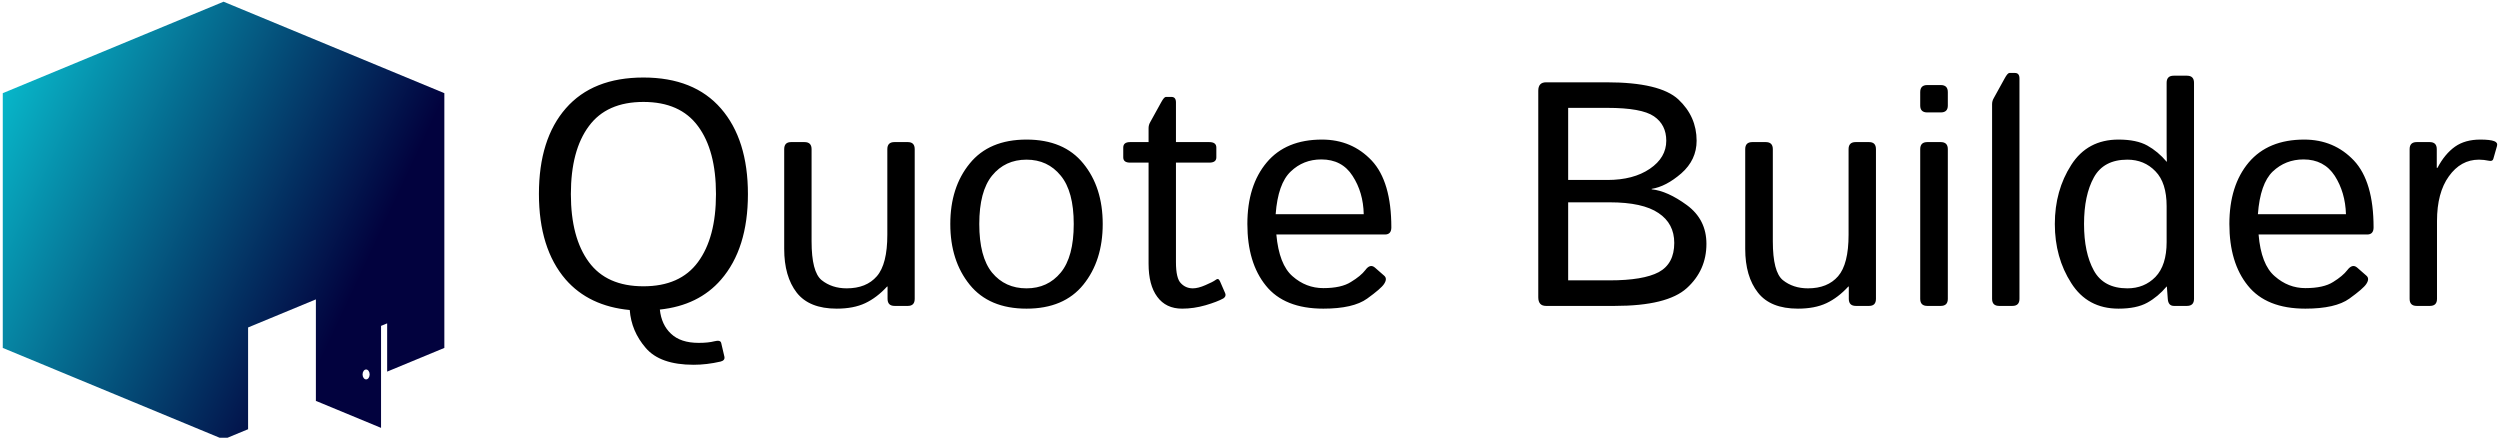 <svg data-v-423bf9ae="" xmlns="http://www.w3.org/2000/svg" viewBox="0 0 514 90" class="iconLeft"><!----><!----><!----><g data-v-423bf9ae="" id="d47b42e5-4dbf-4ac5-8ecf-39ff2f32085c" fill="#000000" transform="matrix(4.691,0,0,4.691,107.848,0.364)"><path d="M0.63 8.42L0.63 8.42L0.63 8.42Q0.63 6.02 1.81 4.67L1.81 4.67L1.81 4.67Q2.99 3.32 5.21 3.32L5.21 3.32L5.21 3.32Q7.43 3.32 8.61 4.68L8.61 4.68L8.61 4.68Q9.79 6.04 9.79 8.43L9.79 8.43L9.79 8.43Q9.79 10.82 8.61 12.18L8.61 12.18L8.61 12.18Q7.63 13.31 5.93 13.49L5.93 13.49L5.93 13.49Q6.00 14.16 6.42 14.55L6.42 14.55L6.42 14.55Q6.84 14.95 7.63 14.95L7.63 14.95L7.63 14.95Q8.05 14.95 8.32 14.88L8.32 14.88L8.32 14.88Q8.59 14.81 8.62 14.96L8.62 14.96L8.76 15.56L8.76 15.56Q8.79 15.72 8.59 15.77L8.59 15.77L8.59 15.77Q7.98 15.91 7.41 15.91L7.41 15.91L7.41 15.91Q5.94 15.91 5.31 15.17L5.31 15.17L5.31 15.17Q4.68 14.44 4.61 13.51L4.61 13.51L4.61 13.51Q2.82 13.34 1.80 12.17L1.80 12.17L1.80 12.17Q0.63 10.81 0.63 8.42ZM2.03 8.43L2.03 8.43L2.03 8.43Q2.03 10.34 2.82 11.41L2.82 11.41L2.82 11.41Q3.60 12.47 5.21 12.47L5.21 12.47L5.21 12.47Q6.82 12.47 7.60 11.41L7.60 11.41L7.60 11.41Q8.39 10.34 8.39 8.43L8.39 8.43L8.39 8.43Q8.39 6.51 7.60 5.45L7.60 5.45L7.60 5.45Q6.82 4.39 5.21 4.39L5.21 4.39L5.21 4.39Q3.60 4.39 2.82 5.45L2.82 5.45L2.82 5.45Q2.03 6.51 2.03 8.43ZM11.38 10.83L11.38 10.83L11.38 6.46L11.38 6.46Q11.38 6.15 11.68 6.15L11.68 6.15L12.27 6.15L12.27 6.15Q12.58 6.15 12.58 6.46L12.58 6.46L12.58 10.50L12.58 10.50Q12.58 11.84 13.02 12.20L13.02 12.20L13.02 12.20Q13.47 12.56 14.12 12.56L14.12 12.56L14.12 12.56Q14.98 12.56 15.44 12.03L15.44 12.03L15.44 12.03Q15.90 11.50 15.90 10.21L15.90 10.21L15.90 6.46L15.90 6.46Q15.90 6.15 16.21 6.15L16.21 6.15L16.80 6.15L16.80 6.15Q17.10 6.15 17.10 6.46L17.10 6.46L17.10 13.02L17.10 13.02Q17.10 13.33 16.80 13.33L16.80 13.33L16.22 13.33L16.22 13.33Q15.91 13.33 15.91 13.02L15.91 13.02L15.91 12.48L15.89 12.48L15.89 12.48Q15.44 12.97 14.93 13.21L14.93 13.21L14.93 13.21Q14.42 13.45 13.68 13.45L13.68 13.45L13.68 13.45Q12.48 13.45 11.93 12.75L11.93 12.75L11.93 12.75Q11.38 12.04 11.38 10.83ZM18.66 9.74L18.66 9.74L18.66 9.74Q18.66 8.13 19.51 7.09L19.51 7.09L19.51 7.09Q20.36 6.04 22.00 6.04L22.00 6.04L22.00 6.04Q23.64 6.04 24.49 7.09L24.49 7.09L24.49 7.09Q25.34 8.13 25.34 9.74L25.34 9.74L25.34 9.74Q25.34 11.35 24.49 12.40L24.49 12.40L24.49 12.40Q23.64 13.45 22.00 13.45L22.00 13.45L22.00 13.45Q20.36 13.45 19.51 12.40L19.51 12.40L19.51 12.40Q18.66 11.35 18.66 9.74ZM19.93 9.74L19.93 9.74L19.93 9.74Q19.93 11.18 20.49 11.87L20.49 11.87L20.49 11.87Q21.06 12.56 22.00 12.56L22.00 12.56L22.00 12.56Q22.93 12.56 23.50 11.87L23.50 11.87L23.50 11.87Q24.07 11.18 24.07 9.74L24.07 9.74L24.07 9.74Q24.07 8.31 23.50 7.62L23.50 7.62L23.50 7.62Q22.93 6.92 22.00 6.92L22.00 6.92L22.00 6.92Q21.06 6.92 20.49 7.62L20.49 7.62L20.49 7.62Q19.93 8.31 19.93 9.74ZM27.35 7.05L26.54 7.05L26.54 7.05Q26.24 7.05 26.24 6.82L26.24 6.82L26.24 6.39L26.24 6.39Q26.24 6.15 26.54 6.15L26.54 6.15L27.35 6.15L27.35 5.54L27.35 5.54Q27.35 5.40 27.42 5.28L27.42 5.28L27.90 4.41L27.90 4.41Q28.03 4.17 28.11 4.17L28.11 4.17L28.35 4.17L28.35 4.17Q28.55 4.17 28.55 4.41L28.55 4.41L28.55 6.15L30.01 6.15L30.01 6.15Q30.32 6.15 30.32 6.39L30.32 6.39L30.32 6.82L30.32 6.82Q30.32 7.05 30.01 7.05L30.01 7.05L28.55 7.05L28.55 11.41L28.55 11.41Q28.55 12.13 28.77 12.34L28.77 12.34L28.77 12.34Q28.98 12.56 29.29 12.56L29.29 12.56L29.29 12.56Q29.52 12.56 29.84 12.42L29.84 12.42L29.84 12.42Q30.17 12.28 30.29 12.19L30.29 12.19L30.29 12.19Q30.41 12.09 30.48 12.25L30.48 12.25L30.71 12.78L30.71 12.78Q30.76 12.91 30.63 13.00L30.63 13.00L30.63 13.00Q30.36 13.15 29.85 13.30L29.85 13.30L29.85 13.30Q29.33 13.45 28.82 13.45L28.82 13.45L28.82 13.45Q28.11 13.45 27.73 12.93L27.73 12.93L27.73 12.93Q27.35 12.42 27.35 11.48L27.35 11.48L27.35 7.05ZM31.68 9.74L31.68 9.74L31.68 9.74Q31.68 8.05 32.53 7.04L32.53 7.04L32.53 7.04Q33.37 6.04 34.95 6.04L34.95 6.04L34.95 6.04Q36.26 6.04 37.13 6.96L37.13 6.96L37.13 6.96Q37.99 7.88 37.99 9.89L37.99 9.89L37.99 9.89Q37.99 10.20 37.71 10.20L37.71 10.20L32.95 10.20L32.95 10.20Q33.07 11.52 33.66 12.03L33.66 12.03L33.66 12.03Q34.25 12.55 35.01 12.55L35.01 12.55L35.01 12.55Q35.80 12.55 36.22 12.28L36.22 12.28L36.22 12.28Q36.65 12.02 36.85 11.76L36.85 11.76L36.85 11.76Q37.06 11.47 37.27 11.65L37.27 11.65L37.67 12.00L37.67 12.00Q37.83 12.13 37.67 12.37L37.67 12.37L37.67 12.37Q37.54 12.57 36.93 13.01L36.93 13.01L36.93 13.01Q36.32 13.45 35.01 13.45L35.01 13.45L35.01 13.45Q33.30 13.45 32.49 12.44L32.49 12.44L32.49 12.44Q31.68 11.44 31.68 9.74ZM32.92 9.31L32.92 9.31L36.78 9.31L36.78 9.31Q36.76 8.35 36.29 7.63L36.29 7.63L36.29 7.63Q35.83 6.91 34.92 6.91L34.92 6.91L34.92 6.91Q34.13 6.91 33.58 7.44L33.58 7.44L33.58 7.44Q33.02 7.97 32.92 9.31ZM47.78 13.33L44.77 13.33L44.77 13.33Q44.43 13.33 44.43 12.95L44.43 12.95L44.43 3.90L44.43 3.90Q44.43 3.53 44.77 3.53L44.77 3.53L47.43 3.53L47.43 3.53Q49.76 3.53 50.57 4.28L50.57 4.28L50.57 4.28Q51.37 5.03 51.37 6.09L51.37 6.09L51.37 6.09Q51.37 6.93 50.70 7.52L50.70 7.52L50.70 7.52Q50.03 8.10 49.40 8.20L49.40 8.20L49.40 8.22L49.40 8.22Q50.09 8.29 50.94 8.91L50.94 8.91L50.94 8.91Q51.80 9.54 51.80 10.61L51.80 10.61L51.80 10.61Q51.80 11.77 50.94 12.55L50.94 12.55L50.94 12.55Q50.08 13.33 47.78 13.33L47.78 13.33ZM45.74 8.79L45.74 12.21L47.56 12.21L47.56 12.21Q49.03 12.21 49.71 11.85L49.71 11.85L49.71 11.85Q50.39 11.48 50.39 10.57L50.39 10.57L50.39 10.57Q50.39 9.72 49.70 9.26L49.70 9.26L49.70 9.26Q49.01 8.79 47.56 8.79L47.56 8.79L45.74 8.79ZM45.74 4.65L45.74 7.81L47.46 7.81L47.46 7.81Q48.60 7.81 49.32 7.32L49.32 7.32L49.32 7.32Q50.04 6.83 50.04 6.09L50.04 6.09L50.04 6.09Q50.04 5.39 49.50 5.02L49.50 5.02L49.50 5.02Q48.96 4.65 47.46 4.65L47.46 4.65L45.74 4.65ZM53.50 10.83L53.50 10.83L53.50 6.46L53.50 6.46Q53.50 6.15 53.81 6.15L53.81 6.15L54.40 6.15L54.40 6.15Q54.71 6.15 54.71 6.46L54.71 6.46L54.71 10.50L54.71 10.50Q54.71 11.84 55.15 12.20L55.15 12.20L55.15 12.20Q55.60 12.56 56.25 12.56L56.25 12.56L56.25 12.56Q57.11 12.56 57.57 12.03L57.57 12.03L57.57 12.03Q58.03 11.50 58.03 10.21L58.03 10.21L58.03 6.46L58.03 6.46Q58.03 6.15 58.34 6.15L58.34 6.15L58.93 6.15L58.93 6.15Q59.23 6.15 59.23 6.46L59.23 6.46L59.23 13.02L59.23 13.02Q59.23 13.33 58.93 13.33L58.93 13.33L58.35 13.33L58.35 13.33Q58.04 13.33 58.04 13.02L58.04 13.02L58.04 12.48L58.02 12.48L58.02 12.48Q57.57 12.97 57.06 13.21L57.06 13.21L57.06 13.21Q56.55 13.45 55.81 13.45L55.81 13.45L55.81 13.45Q54.61 13.45 54.06 12.75L54.06 12.75L54.06 12.75Q53.50 12.04 53.50 10.83ZM62.07 13.33L61.48 13.33L61.48 13.33Q61.17 13.33 61.17 13.02L61.17 13.02L61.17 6.46L61.17 6.46Q61.17 6.15 61.48 6.15L61.48 6.15L62.07 6.15L62.07 6.15Q62.38 6.15 62.38 6.46L62.38 6.46L62.38 13.02L62.38 13.02Q62.38 13.33 62.07 13.33L62.07 13.33ZM62.07 4.85L61.48 4.85L61.48 4.85Q61.17 4.85 61.17 4.55L61.17 4.55L61.17 3.96L61.17 3.96Q61.17 3.65 61.48 3.65L61.48 3.65L62.07 3.65L62.07 3.65Q62.38 3.65 62.38 3.96L62.38 3.96L62.38 4.55L62.38 4.55Q62.38 4.85 62.07 4.85L62.07 4.85ZM65.21 13.33L64.63 13.33L64.63 13.33Q64.32 13.33 64.32 13.02L64.32 13.02L64.32 4.49L64.32 4.49Q64.32 4.35 64.39 4.23L64.39 4.23L64.87 3.36L64.87 3.36Q65.00 3.12 65.08 3.12L65.08 3.12L65.32 3.12L65.32 3.12Q65.52 3.12 65.52 3.36L65.52 3.36L65.52 13.02L65.52 13.02Q65.52 13.33 65.21 13.33L65.21 13.33ZM67.07 9.74L67.07 9.74L67.07 9.74Q67.07 8.27 67.79 7.15L67.79 7.15L67.79 7.15Q68.50 6.04 69.86 6.04L69.86 6.04L69.86 6.04Q70.65 6.04 71.12 6.30L71.12 6.30L71.12 6.30Q71.59 6.56 71.97 7.01L71.97 7.01L71.98 7.01L71.98 7.01Q71.97 6.80 71.97 6.59L71.97 6.59L71.97 3.55L71.97 3.55Q71.97 3.24 72.28 3.24L72.28 3.24L72.86 3.24L72.86 3.24Q73.17 3.24 73.17 3.55L73.17 3.55L73.17 13.02L73.17 13.02Q73.17 13.33 72.86 13.33L72.86 13.33L72.29 13.33L72.29 13.33Q72.04 13.33 72.02 13.02L72.02 13.02L71.98 12.48L71.97 12.48L71.97 12.48Q71.59 12.93 71.12 13.19L71.12 13.19L71.12 13.19Q70.65 13.45 69.86 13.45L69.86 13.45L69.86 13.45Q68.50 13.45 67.79 12.33L67.79 12.33L67.79 12.33Q67.07 11.21 67.07 9.74ZM68.35 9.74L68.35 9.74L68.35 9.74Q68.35 11.00 68.78 11.78L68.78 11.78L68.78 11.78Q69.21 12.56 70.25 12.56L70.25 12.56L70.25 12.56Q70.99 12.56 71.48 12.06L71.48 12.06L71.48 12.06Q71.97 11.55 71.97 10.53L71.97 10.53L71.97 8.96L71.97 8.96Q71.97 7.93 71.48 7.43L71.48 7.43L71.48 7.43Q70.99 6.92 70.25 6.92L70.25 6.92L70.25 6.92Q69.21 6.92 68.78 7.70L68.78 7.70L68.78 7.70Q68.35 8.48 68.35 9.74ZM74.72 9.74L74.72 9.74L74.72 9.74Q74.72 8.05 75.57 7.04L75.57 7.04L75.57 7.04Q76.42 6.04 78.00 6.04L78.00 6.04L78.00 6.04Q79.31 6.04 80.18 6.96L80.18 6.96L80.18 6.96Q81.04 7.88 81.04 9.89L81.04 9.89L81.04 9.89Q81.04 10.20 80.76 10.20L80.76 10.20L76.00 10.20L76.00 10.20Q76.11 11.52 76.71 12.03L76.71 12.03L76.71 12.03Q77.30 12.55 78.05 12.55L78.05 12.55L78.05 12.55Q78.85 12.55 79.27 12.28L79.27 12.28L79.27 12.28Q79.69 12.02 79.89 11.76L79.89 11.76L79.89 11.76Q80.11 11.47 80.32 11.65L80.32 11.65L80.72 12.00L80.72 12.00Q80.88 12.13 80.72 12.37L80.72 12.37L80.72 12.37Q80.59 12.57 79.98 13.01L79.98 13.01L79.98 13.01Q79.37 13.45 78.05 13.45L78.05 13.45L78.05 13.45Q76.34 13.45 75.53 12.44L75.53 12.44L75.53 12.44Q74.72 11.44 74.72 9.74ZM75.97 9.31L75.97 9.31L79.83 9.31L79.83 9.31Q79.80 8.35 79.34 7.63L79.34 7.63L79.34 7.63Q78.87 6.91 77.97 6.91L77.97 6.91L77.97 6.91Q77.18 6.91 76.62 7.44L76.62 7.44L76.62 7.44Q76.07 7.97 75.97 9.31ZM83.51 13.33L82.93 13.33L82.93 13.33Q82.62 13.33 82.62 13.02L82.62 13.02L82.62 6.46L82.62 6.46Q82.62 6.15 82.93 6.15L82.93 6.15L83.50 6.15L83.50 6.15Q83.81 6.15 83.81 6.46L83.81 6.46L83.81 7.28L83.84 7.28L83.84 7.28Q84.16 6.67 84.61 6.35L84.61 6.35L84.61 6.35Q85.05 6.04 85.72 6.04L85.72 6.04L85.72 6.04Q86.15 6.04 86.33 6.11L86.33 6.11L86.33 6.11Q86.49 6.17 86.45 6.32L86.45 6.32L86.29 6.88L86.29 6.88Q86.26 7 86.11 6.97L86.11 6.97L86.11 6.97Q85.87 6.92 85.66 6.92L85.66 6.92L85.66 6.92Q84.86 6.92 84.34 7.65L84.34 7.65L84.34 7.65Q83.82 8.37 83.82 9.61L83.82 9.61L83.82 13.02L83.82 13.02Q83.82 13.33 83.51 13.33L83.51 13.33Z"></path></g><defs data-v-423bf9ae=""><linearGradient data-v-423bf9ae="" gradientTransform="rotate(25)" id="18c4aee3-658f-4fe8-8219-d2ac62bed9ef" x1="0%" y1="0%" x2="100%" y2="0%"><stop data-v-423bf9ae="" offset="0%" style="stop-color: rgb(8, 199, 214); stop-opacity: 1;"></stop><stop data-v-423bf9ae="" offset="100%" style="stop-color: rgb(2, 2, 62); stop-opacity: 1;"></stop></linearGradient></defs><g data-v-423bf9ae="" id="bfc69574-6cb2-4cd8-a79c-b74c911f642c" transform="matrix(1.055,0,0,1.055,-6.786,-7.406)" stroke="none" fill="url(#18c4aee3-658f-4fe8-8219-d2ac62bed9ef)"><path d="M50 7.353L6.973 25.177v49.646L50 92.646l4.78-1.98v-19.83l13.213-5.473v19.83l.061-.025 12.637 5.236V70.535l-.006-.004v-.002l1.196-.492v9.404l11.146-4.619V25.177L50 7.353zm27.782 73.604c-.382 0-.692-.432-.692-.969 0-.529.311-.963.692-.963.38 0 .688.434.688.963.001.537-.308.969-.688.969z"></path></g><!----></svg>